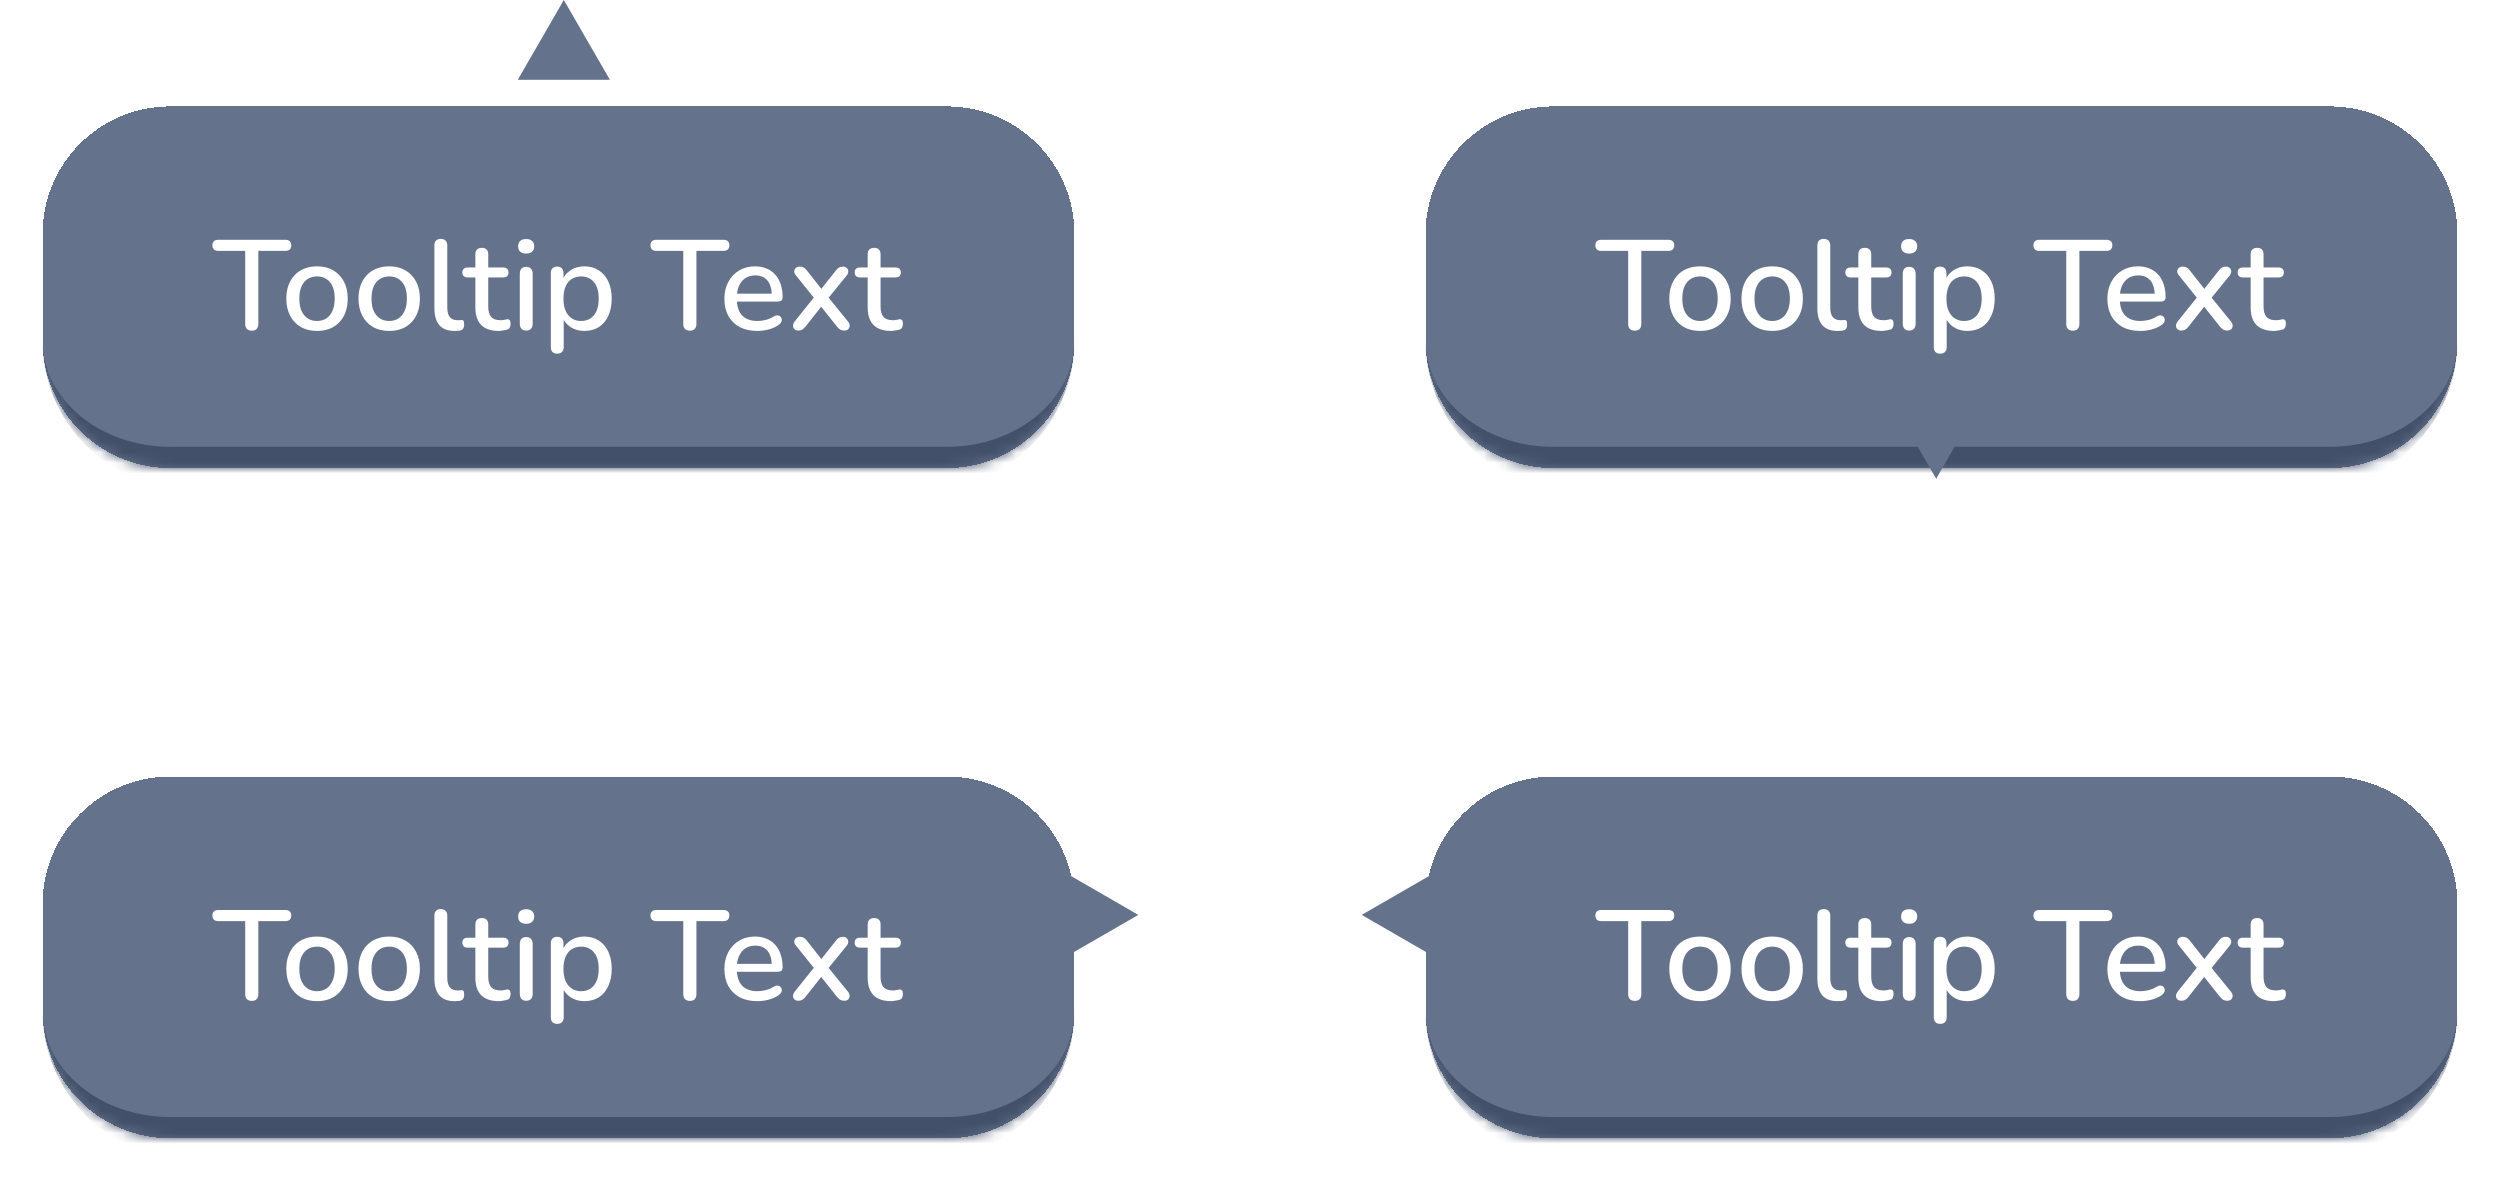 <svg width="235" height="111" viewBox="0 0 235 111" fill="none" xmlns="http://www.w3.org/2000/svg">
<g filter="url(#filter0_d_1345_5031)">
<mask id="path-1-inside-1_1345_5031" fill="white">
<path d="M4 18C4 11.373 9.373 6 16 6H89C95.627 6 101 11.373 101 18V28C101 34.627 95.627 40 89 40H16C9.373 40 4 34.627 4 28V18Z"/>
</mask>
<path d="M4 18C4 11.373 9.373 6 16 6H89C95.627 6 101 11.373 101 18V28C101 34.627 95.627 40 89 40H16C9.373 40 4 34.627 4 28V18Z" fill="#64728C" shape-rendering="crispEdges"/>
<path d="M4 6H101H4ZM101 28C101 35.732 94.732 42 87 42H18C10.268 42 4 35.732 4 28C4 33.523 9.373 38 16 38H89C95.627 38 101 33.523 101 28ZM4 40V6V40ZM101 6V40V6Z" fill="#435069" mask="url(#path-1-inside-1_1345_5031)"/>
<path d="M23.672 27.084C23.472 27.084 23.316 27.028 23.204 26.916C23.1 26.804 23.048 26.648 23.048 26.448V19.584H20.504C20.336 19.584 20.204 19.54 20.108 19.452C20.012 19.356 19.964 19.224 19.964 19.056C19.964 18.888 20.012 18.76 20.108 18.672C20.204 18.584 20.336 18.54 20.504 18.54H26.828C27.004 18.54 27.14 18.584 27.236 18.672C27.332 18.76 27.38 18.888 27.38 19.056C27.38 19.224 27.332 19.356 27.236 19.452C27.14 19.54 27.004 19.584 26.828 19.584H24.284V26.448C24.284 26.648 24.232 26.804 24.128 26.916C24.032 27.028 23.88 27.084 23.672 27.084ZM29.806 27.108C29.214 27.108 28.702 26.984 28.27 26.736C27.846 26.488 27.514 26.136 27.274 25.68C27.034 25.224 26.914 24.688 26.914 24.072C26.914 23.6 26.982 23.18 27.118 22.812C27.254 22.444 27.446 22.128 27.694 21.864C27.95 21.592 28.254 21.388 28.606 21.252C28.966 21.108 29.366 21.036 29.806 21.036C30.39 21.036 30.894 21.16 31.318 21.408C31.75 21.656 32.086 22.008 32.326 22.464C32.566 22.912 32.686 23.448 32.686 24.072C32.686 24.536 32.618 24.956 32.482 25.332C32.346 25.708 32.15 26.028 31.894 26.292C31.646 26.556 31.342 26.76 30.982 26.904C30.63 27.04 30.238 27.108 29.806 27.108ZM29.806 26.172C30.134 26.172 30.422 26.092 30.67 25.932C30.918 25.772 31.11 25.536 31.246 25.224C31.39 24.912 31.462 24.528 31.462 24.072C31.462 23.384 31.31 22.864 31.006 22.512C30.702 22.16 30.302 21.984 29.806 21.984C29.47 21.984 29.178 22.064 28.93 22.224C28.682 22.376 28.486 22.608 28.342 22.92C28.206 23.232 28.138 23.616 28.138 24.072C28.138 24.752 28.29 25.272 28.594 25.632C28.898 25.992 29.302 26.172 29.806 26.172ZM36.591 27.108C35.999 27.108 35.487 26.984 35.055 26.736C34.631 26.488 34.299 26.136 34.059 25.68C33.819 25.224 33.699 24.688 33.699 24.072C33.699 23.6 33.767 23.18 33.903 22.812C34.039 22.444 34.231 22.128 34.479 21.864C34.735 21.592 35.039 21.388 35.391 21.252C35.751 21.108 36.151 21.036 36.591 21.036C37.175 21.036 37.679 21.16 38.103 21.408C38.535 21.656 38.871 22.008 39.111 22.464C39.351 22.912 39.471 23.448 39.471 24.072C39.471 24.536 39.403 24.956 39.267 25.332C39.131 25.708 38.935 26.028 38.679 26.292C38.431 26.556 38.127 26.76 37.767 26.904C37.415 27.04 37.023 27.108 36.591 27.108ZM36.591 26.172C36.919 26.172 37.207 26.092 37.455 25.932C37.703 25.772 37.895 25.536 38.031 25.224C38.175 24.912 38.247 24.528 38.247 24.072C38.247 23.384 38.095 22.864 37.791 22.512C37.487 22.16 37.087 21.984 36.591 21.984C36.255 21.984 35.963 22.064 35.715 22.224C35.467 22.376 35.271 22.608 35.127 22.92C34.991 23.232 34.923 23.616 34.923 24.072C34.923 24.752 35.075 25.272 35.379 25.632C35.683 25.992 36.087 26.172 36.591 26.172ZM42.717 27.108C42.093 27.108 41.62 26.928 41.3 26.568C40.989 26.2 40.833 25.672 40.833 24.984V19.068C40.833 18.868 40.885 18.716 40.989 18.612C41.093 18.508 41.24 18.456 41.432 18.456C41.624 18.456 41.773 18.508 41.877 18.612C41.989 18.716 42.044 18.868 42.044 19.068V24.912C42.044 25.312 42.124 25.612 42.285 25.812C42.453 26.004 42.693 26.1 43.005 26.1C43.077 26.1 43.141 26.1 43.197 26.1C43.252 26.092 43.309 26.084 43.364 26.076C43.461 26.068 43.529 26.096 43.569 26.16C43.608 26.216 43.629 26.336 43.629 26.52C43.629 26.688 43.593 26.82 43.52 26.916C43.449 27.004 43.333 27.06 43.172 27.084C43.1 27.092 43.025 27.096 42.944 27.096C42.864 27.104 42.788 27.108 42.717 27.108ZM46.867 27.108C46.388 27.108 45.983 27.024 45.656 26.856C45.328 26.688 45.084 26.44 44.923 26.112C44.764 25.784 44.684 25.384 44.684 24.912V22.08H43.964C43.803 22.08 43.679 22.04 43.592 21.96C43.504 21.872 43.459 21.756 43.459 21.612C43.459 21.46 43.504 21.344 43.592 21.264C43.679 21.184 43.803 21.144 43.964 21.144H44.684V19.908C44.684 19.708 44.736 19.556 44.84 19.452C44.952 19.348 45.103 19.296 45.295 19.296C45.487 19.296 45.636 19.348 45.739 19.452C45.843 19.556 45.895 19.708 45.895 19.908V21.144H47.3C47.459 21.144 47.584 21.184 47.672 21.264C47.76 21.344 47.803 21.46 47.803 21.612C47.803 21.756 47.76 21.872 47.672 21.96C47.584 22.04 47.459 22.08 47.3 22.08H45.895V24.816C45.895 25.24 45.983 25.56 46.16 25.776C46.343 25.992 46.639 26.1 47.047 26.1C47.191 26.1 47.316 26.088 47.419 26.064C47.532 26.032 47.623 26.012 47.696 26.004C47.783 26.004 47.855 26.036 47.911 26.1C47.968 26.156 47.995 26.268 47.995 26.436C47.995 26.556 47.971 26.668 47.923 26.772C47.883 26.876 47.807 26.944 47.696 26.976C47.599 27.008 47.468 27.036 47.3 27.06C47.139 27.092 46.995 27.108 46.867 27.108ZM49.46 27.072C49.268 27.072 49.12 27.016 49.016 26.904C48.912 26.784 48.86 26.62 48.86 26.412V21.732C48.86 21.524 48.912 21.364 49.016 21.252C49.12 21.14 49.268 21.084 49.46 21.084C49.652 21.084 49.8 21.14 49.904 21.252C50.016 21.364 50.072 21.524 50.072 21.732V26.412C50.072 26.62 50.02 26.784 49.916 26.904C49.812 27.016 49.66 27.072 49.46 27.072ZM49.46 19.836C49.22 19.836 49.032 19.776 48.896 19.656C48.768 19.536 48.704 19.368 48.704 19.152C48.704 18.928 48.768 18.76 48.896 18.648C49.032 18.528 49.22 18.468 49.46 18.468C49.7 18.468 49.884 18.528 50.012 18.648C50.148 18.76 50.216 18.928 50.216 19.152C50.216 19.368 50.148 19.536 50.012 19.656C49.884 19.776 49.7 19.836 49.46 19.836ZM52.378 29.244C52.186 29.244 52.038 29.192 51.934 29.088C51.83 28.984 51.778 28.832 51.778 28.632V21.672C51.778 21.472 51.83 21.32 51.934 21.216C52.038 21.112 52.182 21.06 52.366 21.06C52.558 21.06 52.706 21.112 52.81 21.216C52.914 21.32 52.966 21.472 52.966 21.672V22.716L52.834 22.464C52.962 22.032 53.214 21.688 53.59 21.432C53.966 21.168 54.41 21.036 54.922 21.036C55.442 21.036 55.894 21.16 56.278 21.408C56.67 21.656 56.97 22.004 57.178 22.452C57.394 22.9 57.502 23.44 57.502 24.072C57.502 24.688 57.394 25.228 57.178 25.692C56.97 26.148 56.674 26.5 56.29 26.748C55.906 26.988 55.45 27.108 54.922 27.108C54.418 27.108 53.978 26.98 53.602 26.724C53.226 26.468 52.974 26.128 52.846 25.704H52.99V28.632C52.99 28.832 52.934 28.984 52.822 29.088C52.718 29.192 52.57 29.244 52.378 29.244ZM54.622 26.172C54.958 26.172 55.25 26.092 55.498 25.932C55.746 25.772 55.938 25.536 56.074 25.224C56.21 24.912 56.278 24.528 56.278 24.072C56.278 23.384 56.126 22.864 55.822 22.512C55.526 22.16 55.126 21.984 54.622 21.984C54.294 21.984 54.002 22.064 53.746 22.224C53.498 22.376 53.306 22.608 53.17 22.92C53.034 23.232 52.966 23.616 52.966 24.072C52.966 24.752 53.118 25.272 53.422 25.632C53.726 25.992 54.126 26.172 54.622 26.172ZM64.852 27.084C64.652 27.084 64.496 27.028 64.384 26.916C64.28 26.804 64.228 26.648 64.228 26.448V19.584H61.684C61.516 19.584 61.384 19.54 61.288 19.452C61.192 19.356 61.144 19.224 61.144 19.056C61.144 18.888 61.192 18.76 61.288 18.672C61.384 18.584 61.516 18.54 61.684 18.54H68.008C68.184 18.54 68.32 18.584 68.416 18.672C68.512 18.76 68.56 18.888 68.56 19.056C68.56 19.224 68.512 19.356 68.416 19.452C68.32 19.54 68.184 19.584 68.008 19.584H65.464V26.448C65.464 26.648 65.412 26.804 65.308 26.916C65.212 27.028 65.06 27.084 64.852 27.084ZM71.19 27.108C70.55 27.108 69.998 26.988 69.534 26.748C69.078 26.5 68.722 26.152 68.466 25.704C68.218 25.248 68.094 24.708 68.094 24.084C68.094 23.476 68.218 22.944 68.466 22.488C68.714 22.032 69.054 21.676 69.486 21.42C69.918 21.164 70.41 21.036 70.962 21.036C71.37 21.036 71.734 21.104 72.054 21.24C72.374 21.368 72.646 21.56 72.87 21.816C73.102 22.064 73.274 22.368 73.386 22.728C73.506 23.088 73.566 23.492 73.566 23.94C73.566 24.076 73.526 24.18 73.446 24.252C73.366 24.316 73.246 24.348 73.086 24.348H69.054V23.604H72.75L72.546 23.772C72.546 23.372 72.486 23.032 72.366 22.752C72.254 22.472 72.082 22.26 71.85 22.116C71.626 21.964 71.346 21.888 71.01 21.888C70.634 21.888 70.314 21.976 70.05 22.152C69.794 22.328 69.598 22.572 69.462 22.884C69.326 23.196 69.258 23.56 69.258 23.976V24.048C69.258 24.752 69.422 25.284 69.75 25.644C70.086 25.996 70.57 26.172 71.202 26.172C71.442 26.172 71.694 26.14 71.958 26.076C72.23 26.012 72.486 25.904 72.726 25.752C72.862 25.672 72.982 25.636 73.086 25.644C73.198 25.652 73.286 25.688 73.35 25.752C73.422 25.816 73.466 25.896 73.482 25.992C73.498 26.088 73.482 26.188 73.434 26.292C73.386 26.388 73.302 26.476 73.182 26.556C72.91 26.74 72.594 26.88 72.234 26.976C71.874 27.064 71.526 27.108 71.19 27.108ZM75.044 27.072C74.9 27.072 74.78 27.032 74.684 26.952C74.596 26.864 74.548 26.756 74.54 26.628C74.54 26.5 74.596 26.36 74.708 26.208L76.736 23.676V24.276L74.84 21.912C74.712 21.768 74.652 21.632 74.66 21.504C74.668 21.368 74.72 21.26 74.816 21.18C74.912 21.1 75.028 21.06 75.164 21.06C75.316 21.06 75.44 21.088 75.536 21.144C75.64 21.192 75.736 21.276 75.824 21.396L77.42 23.424H76.988L78.596 21.396C78.684 21.276 78.776 21.192 78.872 21.144C78.976 21.088 79.1 21.06 79.244 21.06C79.388 21.06 79.504 21.104 79.592 21.192C79.688 21.272 79.736 21.38 79.736 21.516C79.744 21.644 79.688 21.78 79.568 21.924L77.672 24.252V23.712L79.7 26.208C79.82 26.352 79.876 26.492 79.868 26.628C79.868 26.756 79.82 26.864 79.724 26.952C79.628 27.032 79.508 27.072 79.364 27.072C79.22 27.072 79.096 27.044 78.992 26.988C78.896 26.932 78.8 26.848 78.704 26.736L76.988 24.576H77.396L75.692 26.736C75.604 26.84 75.508 26.924 75.404 26.988C75.308 27.044 75.188 27.072 75.044 27.072ZM83.746 27.108C83.266 27.108 82.862 27.024 82.534 26.856C82.206 26.688 81.962 26.44 81.802 26.112C81.642 25.784 81.562 25.384 81.562 24.912V22.08H80.842C80.682 22.08 80.558 22.04 80.47 21.96C80.382 21.872 80.338 21.756 80.338 21.612C80.338 21.46 80.382 21.344 80.47 21.264C80.558 21.184 80.682 21.144 80.842 21.144H81.562V19.908C81.562 19.708 81.614 19.556 81.718 19.452C81.83 19.348 81.982 19.296 82.174 19.296C82.366 19.296 82.514 19.348 82.618 19.452C82.722 19.556 82.774 19.708 82.774 19.908V21.144H84.178C84.338 21.144 84.462 21.184 84.55 21.264C84.638 21.344 84.682 21.46 84.682 21.612C84.682 21.756 84.638 21.872 84.55 21.96C84.462 22.04 84.338 22.08 84.178 22.08H82.774V24.816C82.774 25.24 82.862 25.56 83.038 25.776C83.222 25.992 83.518 26.1 83.926 26.1C84.07 26.1 84.194 26.088 84.298 26.064C84.41 26.032 84.502 26.012 84.574 26.004C84.662 26.004 84.734 26.036 84.79 26.1C84.846 26.156 84.874 26.268 84.874 26.436C84.874 26.556 84.85 26.668 84.802 26.772C84.762 26.876 84.686 26.944 84.574 26.976C84.478 27.008 84.346 27.036 84.178 27.06C84.018 27.092 83.874 27.108 83.746 27.108Z" fill="white"/>
</g>
<path d="M53 0L57.33 7.5H48.67L53 0Z" fill="#64728C"/>
<g filter="url(#filter1_d_1345_5031)">
<mask id="path-5-inside-2_1345_5031" fill="white">
<path d="M134 18C134 11.373 139.373 6 146 6H219C225.627 6 231 11.373 231 18V28C231 34.627 225.627 40 219 40H146C139.373 40 134 34.627 134 28V18Z"/>
</mask>
<path d="M134 18C134 11.373 139.373 6 146 6H219C225.627 6 231 11.373 231 18V28C231 34.627 225.627 40 219 40H146C139.373 40 134 34.627 134 28V18Z" fill="#64728C" shape-rendering="crispEdges"/>
<path d="M134 6H231H134ZM231 28C231 35.732 224.732 42 217 42H148C140.268 42 134 35.732 134 28C134 33.523 139.373 38 146 38H219C225.627 38 231 33.523 231 28ZM134 40V6V40ZM231 6V40V6Z" fill="#435069" mask="url(#path-5-inside-2_1345_5031)"/>
<path d="M153.672 27.084C153.472 27.084 153.316 27.028 153.204 26.916C153.1 26.804 153.048 26.648 153.048 26.448V19.584H150.504C150.336 19.584 150.204 19.54 150.108 19.452C150.012 19.356 149.964 19.224 149.964 19.056C149.964 18.888 150.012 18.76 150.108 18.672C150.204 18.584 150.336 18.54 150.504 18.54H156.828C157.004 18.54 157.14 18.584 157.236 18.672C157.332 18.76 157.38 18.888 157.38 19.056C157.38 19.224 157.332 19.356 157.236 19.452C157.14 19.54 157.004 19.584 156.828 19.584H154.284V26.448C154.284 26.648 154.232 26.804 154.128 26.916C154.032 27.028 153.88 27.084 153.672 27.084ZM159.806 27.108C159.214 27.108 158.702 26.984 158.27 26.736C157.846 26.488 157.514 26.136 157.274 25.68C157.034 25.224 156.914 24.688 156.914 24.072C156.914 23.6 156.982 23.18 157.118 22.812C157.254 22.444 157.446 22.128 157.694 21.864C157.95 21.592 158.254 21.388 158.606 21.252C158.966 21.108 159.366 21.036 159.806 21.036C160.39 21.036 160.894 21.16 161.318 21.408C161.75 21.656 162.086 22.008 162.326 22.464C162.566 22.912 162.686 23.448 162.686 24.072C162.686 24.536 162.618 24.956 162.482 25.332C162.346 25.708 162.15 26.028 161.894 26.292C161.646 26.556 161.342 26.76 160.982 26.904C160.63 27.04 160.238 27.108 159.806 27.108ZM159.806 26.172C160.134 26.172 160.422 26.092 160.67 25.932C160.918 25.772 161.11 25.536 161.246 25.224C161.39 24.912 161.462 24.528 161.462 24.072C161.462 23.384 161.31 22.864 161.006 22.512C160.702 22.16 160.302 21.984 159.806 21.984C159.47 21.984 159.178 22.064 158.93 22.224C158.682 22.376 158.486 22.608 158.342 22.92C158.206 23.232 158.138 23.616 158.138 24.072C158.138 24.752 158.29 25.272 158.594 25.632C158.898 25.992 159.302 26.172 159.806 26.172ZM166.591 27.108C165.999 27.108 165.487 26.984 165.055 26.736C164.631 26.488 164.299 26.136 164.059 25.68C163.819 25.224 163.699 24.688 163.699 24.072C163.699 23.6 163.767 23.18 163.903 22.812C164.039 22.444 164.231 22.128 164.479 21.864C164.735 21.592 165.039 21.388 165.391 21.252C165.751 21.108 166.151 21.036 166.591 21.036C167.175 21.036 167.679 21.16 168.103 21.408C168.535 21.656 168.871 22.008 169.111 22.464C169.351 22.912 169.471 23.448 169.471 24.072C169.471 24.536 169.403 24.956 169.267 25.332C169.131 25.708 168.935 26.028 168.679 26.292C168.431 26.556 168.127 26.76 167.767 26.904C167.415 27.04 167.023 27.108 166.591 27.108ZM166.591 26.172C166.919 26.172 167.207 26.092 167.455 25.932C167.703 25.772 167.895 25.536 168.031 25.224C168.175 24.912 168.247 24.528 168.247 24.072C168.247 23.384 168.095 22.864 167.791 22.512C167.487 22.16 167.087 21.984 166.591 21.984C166.255 21.984 165.963 22.064 165.715 22.224C165.467 22.376 165.271 22.608 165.127 22.92C164.991 23.232 164.923 23.616 164.923 24.072C164.923 24.752 165.075 25.272 165.379 25.632C165.683 25.992 166.087 26.172 166.591 26.172ZM172.716 27.108C172.092 27.108 171.62 26.928 171.3 26.568C170.988 26.2 170.832 25.672 170.832 24.984V19.068C170.832 18.868 170.884 18.716 170.988 18.612C171.092 18.508 171.24 18.456 171.432 18.456C171.624 18.456 171.772 18.508 171.876 18.612C171.988 18.716 172.044 18.868 172.044 19.068V24.912C172.044 25.312 172.124 25.612 172.284 25.812C172.452 26.004 172.692 26.1 173.004 26.1C173.076 26.1 173.14 26.1 173.196 26.1C173.252 26.092 173.308 26.084 173.364 26.076C173.46 26.068 173.528 26.096 173.568 26.16C173.608 26.216 173.628 26.336 173.628 26.52C173.628 26.688 173.592 26.82 173.52 26.916C173.448 27.004 173.332 27.06 173.172 27.084C173.1 27.092 173.024 27.096 172.944 27.096C172.864 27.104 172.788 27.108 172.716 27.108ZM176.868 27.108C176.388 27.108 175.984 27.024 175.656 26.856C175.328 26.688 175.084 26.44 174.924 26.112C174.764 25.784 174.684 25.384 174.684 24.912V22.08H173.964C173.804 22.08 173.68 22.04 173.592 21.96C173.504 21.872 173.46 21.756 173.46 21.612C173.46 21.46 173.504 21.344 173.592 21.264C173.68 21.184 173.804 21.144 173.964 21.144H174.684V19.908C174.684 19.708 174.736 19.556 174.84 19.452C174.952 19.348 175.104 19.296 175.296 19.296C175.488 19.296 175.636 19.348 175.74 19.452C175.844 19.556 175.896 19.708 175.896 19.908V21.144H177.3C177.46 21.144 177.584 21.184 177.672 21.264C177.76 21.344 177.804 21.46 177.804 21.612C177.804 21.756 177.76 21.872 177.672 21.96C177.584 22.04 177.46 22.08 177.3 22.08H175.896V24.816C175.896 25.24 175.984 25.56 176.16 25.776C176.344 25.992 176.64 26.1 177.048 26.1C177.192 26.1 177.316 26.088 177.42 26.064C177.532 26.032 177.624 26.012 177.696 26.004C177.784 26.004 177.856 26.036 177.912 26.1C177.968 26.156 177.996 26.268 177.996 26.436C177.996 26.556 177.972 26.668 177.924 26.772C177.884 26.876 177.808 26.944 177.696 26.976C177.6 27.008 177.468 27.036 177.3 27.06C177.14 27.092 176.996 27.108 176.868 27.108ZM179.46 27.072C179.268 27.072 179.12 27.016 179.016 26.904C178.912 26.784 178.86 26.62 178.86 26.412V21.732C178.86 21.524 178.912 21.364 179.016 21.252C179.12 21.14 179.268 21.084 179.46 21.084C179.652 21.084 179.8 21.14 179.904 21.252C180.016 21.364 180.072 21.524 180.072 21.732V26.412C180.072 26.62 180.02 26.784 179.916 26.904C179.812 27.016 179.66 27.072 179.46 27.072ZM179.46 19.836C179.22 19.836 179.032 19.776 178.896 19.656C178.768 19.536 178.704 19.368 178.704 19.152C178.704 18.928 178.768 18.76 178.896 18.648C179.032 18.528 179.22 18.468 179.46 18.468C179.7 18.468 179.884 18.528 180.012 18.648C180.148 18.76 180.216 18.928 180.216 19.152C180.216 19.368 180.148 19.536 180.012 19.656C179.884 19.776 179.7 19.836 179.46 19.836ZM182.378 29.244C182.186 29.244 182.038 29.192 181.934 29.088C181.83 28.984 181.778 28.832 181.778 28.632V21.672C181.778 21.472 181.83 21.32 181.934 21.216C182.038 21.112 182.182 21.06 182.366 21.06C182.558 21.06 182.706 21.112 182.81 21.216C182.914 21.32 182.966 21.472 182.966 21.672V22.716L182.834 22.464C182.962 22.032 183.214 21.688 183.59 21.432C183.966 21.168 184.41 21.036 184.922 21.036C185.442 21.036 185.894 21.16 186.278 21.408C186.67 21.656 186.97 22.004 187.178 22.452C187.394 22.9 187.502 23.44 187.502 24.072C187.502 24.688 187.394 25.228 187.178 25.692C186.97 26.148 186.674 26.5 186.29 26.748C185.906 26.988 185.45 27.108 184.922 27.108C184.418 27.108 183.978 26.98 183.602 26.724C183.226 26.468 182.974 26.128 182.846 25.704H182.99V28.632C182.99 28.832 182.934 28.984 182.822 29.088C182.718 29.192 182.57 29.244 182.378 29.244ZM184.622 26.172C184.958 26.172 185.25 26.092 185.498 25.932C185.746 25.772 185.938 25.536 186.074 25.224C186.21 24.912 186.278 24.528 186.278 24.072C186.278 23.384 186.126 22.864 185.822 22.512C185.526 22.16 185.126 21.984 184.622 21.984C184.294 21.984 184.002 22.064 183.746 22.224C183.498 22.376 183.306 22.608 183.17 22.92C183.034 23.232 182.966 23.616 182.966 24.072C182.966 24.752 183.118 25.272 183.422 25.632C183.726 25.992 184.126 26.172 184.622 26.172ZM194.852 27.084C194.652 27.084 194.496 27.028 194.384 26.916C194.28 26.804 194.228 26.648 194.228 26.448V19.584H191.684C191.516 19.584 191.384 19.54 191.288 19.452C191.192 19.356 191.144 19.224 191.144 19.056C191.144 18.888 191.192 18.76 191.288 18.672C191.384 18.584 191.516 18.54 191.684 18.54H198.008C198.184 18.54 198.32 18.584 198.416 18.672C198.512 18.76 198.56 18.888 198.56 19.056C198.56 19.224 198.512 19.356 198.416 19.452C198.32 19.54 198.184 19.584 198.008 19.584H195.464V26.448C195.464 26.648 195.412 26.804 195.308 26.916C195.212 27.028 195.06 27.084 194.852 27.084ZM201.19 27.108C200.55 27.108 199.998 26.988 199.534 26.748C199.078 26.5 198.722 26.152 198.466 25.704C198.218 25.248 198.094 24.708 198.094 24.084C198.094 23.476 198.218 22.944 198.466 22.488C198.714 22.032 199.054 21.676 199.486 21.42C199.918 21.164 200.41 21.036 200.962 21.036C201.37 21.036 201.734 21.104 202.054 21.24C202.374 21.368 202.646 21.56 202.87 21.816C203.102 22.064 203.274 22.368 203.386 22.728C203.506 23.088 203.566 23.492 203.566 23.94C203.566 24.076 203.526 24.18 203.446 24.252C203.366 24.316 203.246 24.348 203.086 24.348H199.054V23.604H202.75L202.546 23.772C202.546 23.372 202.486 23.032 202.366 22.752C202.254 22.472 202.082 22.26 201.85 22.116C201.626 21.964 201.346 21.888 201.01 21.888C200.634 21.888 200.314 21.976 200.05 22.152C199.794 22.328 199.598 22.572 199.462 22.884C199.326 23.196 199.258 23.56 199.258 23.976V24.048C199.258 24.752 199.422 25.284 199.75 25.644C200.086 25.996 200.57 26.172 201.202 26.172C201.442 26.172 201.694 26.14 201.958 26.076C202.23 26.012 202.486 25.904 202.726 25.752C202.862 25.672 202.982 25.636 203.086 25.644C203.198 25.652 203.286 25.688 203.35 25.752C203.422 25.816 203.466 25.896 203.482 25.992C203.498 26.088 203.482 26.188 203.434 26.292C203.386 26.388 203.302 26.476 203.182 26.556C202.91 26.74 202.594 26.88 202.234 26.976C201.874 27.064 201.526 27.108 201.19 27.108ZM205.044 27.072C204.9 27.072 204.78 27.032 204.684 26.952C204.596 26.864 204.548 26.756 204.54 26.628C204.54 26.5 204.596 26.36 204.708 26.208L206.736 23.676V24.276L204.84 21.912C204.712 21.768 204.652 21.632 204.66 21.504C204.668 21.368 204.72 21.26 204.816 21.18C204.912 21.1 205.028 21.06 205.164 21.06C205.316 21.06 205.44 21.088 205.536 21.144C205.64 21.192 205.736 21.276 205.824 21.396L207.42 23.424H206.988L208.596 21.396C208.684 21.276 208.776 21.192 208.872 21.144C208.976 21.088 209.1 21.06 209.244 21.06C209.388 21.06 209.504 21.104 209.592 21.192C209.688 21.272 209.736 21.38 209.736 21.516C209.744 21.644 209.688 21.78 209.568 21.924L207.672 24.252V23.712L209.7 26.208C209.82 26.352 209.876 26.492 209.868 26.628C209.868 26.756 209.82 26.864 209.724 26.952C209.628 27.032 209.508 27.072 209.364 27.072C209.22 27.072 209.096 27.044 208.992 26.988C208.896 26.932 208.8 26.848 208.704 26.736L206.988 24.576H207.396L205.692 26.736C205.604 26.84 205.508 26.924 205.404 26.988C205.308 27.044 205.188 27.072 205.044 27.072ZM213.746 27.108C213.266 27.108 212.862 27.024 212.534 26.856C212.206 26.688 211.962 26.44 211.802 26.112C211.642 25.784 211.562 25.384 211.562 24.912V22.08H210.842C210.682 22.08 210.558 22.04 210.47 21.96C210.382 21.872 210.338 21.756 210.338 21.612C210.338 21.46 210.382 21.344 210.47 21.264C210.558 21.184 210.682 21.144 210.842 21.144H211.562V19.908C211.562 19.708 211.614 19.556 211.718 19.452C211.83 19.348 211.982 19.296 212.174 19.296C212.366 19.296 212.514 19.348 212.618 19.452C212.722 19.556 212.774 19.708 212.774 19.908V21.144H214.178C214.338 21.144 214.462 21.184 214.55 21.264C214.638 21.344 214.682 21.46 214.682 21.612C214.682 21.756 214.638 21.872 214.55 21.96C214.462 22.04 214.338 22.08 214.178 22.08H212.774V24.816C212.774 25.24 212.862 25.56 213.038 25.776C213.222 25.992 213.518 26.1 213.926 26.1C214.07 26.1 214.194 26.088 214.298 26.064C214.41 26.032 214.502 26.012 214.574 26.004C214.662 26.004 214.734 26.036 214.79 26.1C214.846 26.156 214.874 26.268 214.874 26.436C214.874 26.556 214.85 26.668 214.802 26.772C214.762 26.876 214.686 26.944 214.574 26.976C214.478 27.008 214.346 27.036 214.178 27.06C214.018 27.092 213.874 27.108 213.746 27.108Z" fill="white"/>
</g>
<path d="M182 45L177.67 37.5L186.33 37.5L182 45Z" fill="#64728C"/>
<g filter="url(#filter2_d_1345_5031)">
<mask id="path-9-inside-3_1345_5031" fill="white">
<path d="M134 81C134 74.373 139.373 69 146 69H219C225.627 69 231 74.373 231 81V91C231 97.627 225.627 103 219 103H146C139.373 103 134 97.627 134 91V81Z"/>
</mask>
<path d="M134 81C134 74.373 139.373 69 146 69H219C225.627 69 231 74.373 231 81V91C231 97.627 225.627 103 219 103H146C139.373 103 134 97.627 134 91V81Z" fill="#64728C" shape-rendering="crispEdges"/>
<path d="M134 69H231H134ZM231 91C231 98.732 224.732 105 217 105H148C140.268 105 134 98.732 134 91C134 96.523 139.373 101 146 101H219C225.627 101 231 96.523 231 91ZM134 103V69V103ZM231 69V103V69Z" fill="#435069" mask="url(#path-9-inside-3_1345_5031)"/>
<path d="M153.672 90.084C153.472 90.084 153.316 90.028 153.204 89.916C153.1 89.804 153.048 89.648 153.048 89.448V82.584H150.504C150.336 82.584 150.204 82.54 150.108 82.452C150.012 82.356 149.964 82.224 149.964 82.056C149.964 81.888 150.012 81.76 150.108 81.672C150.204 81.584 150.336 81.54 150.504 81.54H156.828C157.004 81.54 157.14 81.584 157.236 81.672C157.332 81.76 157.38 81.888 157.38 82.056C157.38 82.224 157.332 82.356 157.236 82.452C157.14 82.54 157.004 82.584 156.828 82.584H154.284V89.448C154.284 89.648 154.232 89.804 154.128 89.916C154.032 90.028 153.88 90.084 153.672 90.084ZM159.806 90.108C159.214 90.108 158.702 89.984 158.27 89.736C157.846 89.488 157.514 89.136 157.274 88.68C157.034 88.224 156.914 87.688 156.914 87.072C156.914 86.6 156.982 86.18 157.118 85.812C157.254 85.444 157.446 85.128 157.694 84.864C157.95 84.592 158.254 84.388 158.606 84.252C158.966 84.108 159.366 84.036 159.806 84.036C160.39 84.036 160.894 84.16 161.318 84.408C161.75 84.656 162.086 85.008 162.326 85.464C162.566 85.912 162.686 86.448 162.686 87.072C162.686 87.536 162.618 87.956 162.482 88.332C162.346 88.708 162.15 89.028 161.894 89.292C161.646 89.556 161.342 89.76 160.982 89.904C160.63 90.04 160.238 90.108 159.806 90.108ZM159.806 89.172C160.134 89.172 160.422 89.092 160.67 88.932C160.918 88.772 161.11 88.536 161.246 88.224C161.39 87.912 161.462 87.528 161.462 87.072C161.462 86.384 161.31 85.864 161.006 85.512C160.702 85.16 160.302 84.984 159.806 84.984C159.47 84.984 159.178 85.064 158.93 85.224C158.682 85.376 158.486 85.608 158.342 85.92C158.206 86.232 158.138 86.616 158.138 87.072C158.138 87.752 158.29 88.272 158.594 88.632C158.898 88.992 159.302 89.172 159.806 89.172ZM166.591 90.108C165.999 90.108 165.487 89.984 165.055 89.736C164.631 89.488 164.299 89.136 164.059 88.68C163.819 88.224 163.699 87.688 163.699 87.072C163.699 86.6 163.767 86.18 163.903 85.812C164.039 85.444 164.231 85.128 164.479 84.864C164.735 84.592 165.039 84.388 165.391 84.252C165.751 84.108 166.151 84.036 166.591 84.036C167.175 84.036 167.679 84.16 168.103 84.408C168.535 84.656 168.871 85.008 169.111 85.464C169.351 85.912 169.471 86.448 169.471 87.072C169.471 87.536 169.403 87.956 169.267 88.332C169.131 88.708 168.935 89.028 168.679 89.292C168.431 89.556 168.127 89.76 167.767 89.904C167.415 90.04 167.023 90.108 166.591 90.108ZM166.591 89.172C166.919 89.172 167.207 89.092 167.455 88.932C167.703 88.772 167.895 88.536 168.031 88.224C168.175 87.912 168.247 87.528 168.247 87.072C168.247 86.384 168.095 85.864 167.791 85.512C167.487 85.16 167.087 84.984 166.591 84.984C166.255 84.984 165.963 85.064 165.715 85.224C165.467 85.376 165.271 85.608 165.127 85.92C164.991 86.232 164.923 86.616 164.923 87.072C164.923 87.752 165.075 88.272 165.379 88.632C165.683 88.992 166.087 89.172 166.591 89.172ZM172.716 90.108C172.092 90.108 171.62 89.928 171.3 89.568C170.988 89.2 170.832 88.672 170.832 87.984V82.068C170.832 81.868 170.884 81.716 170.988 81.612C171.092 81.508 171.24 81.456 171.432 81.456C171.624 81.456 171.772 81.508 171.876 81.612C171.988 81.716 172.044 81.868 172.044 82.068V87.912C172.044 88.312 172.124 88.612 172.284 88.812C172.452 89.004 172.692 89.1 173.004 89.1C173.076 89.1 173.14 89.1 173.196 89.1C173.252 89.092 173.308 89.084 173.364 89.076C173.46 89.068 173.528 89.096 173.568 89.16C173.608 89.216 173.628 89.336 173.628 89.52C173.628 89.688 173.592 89.82 173.52 89.916C173.448 90.004 173.332 90.06 173.172 90.084C173.1 90.092 173.024 90.096 172.944 90.096C172.864 90.104 172.788 90.108 172.716 90.108ZM176.868 90.108C176.388 90.108 175.984 90.024 175.656 89.856C175.328 89.688 175.084 89.44 174.924 89.112C174.764 88.784 174.684 88.384 174.684 87.912V85.08H173.964C173.804 85.08 173.68 85.04 173.592 84.96C173.504 84.872 173.46 84.756 173.46 84.612C173.46 84.46 173.504 84.344 173.592 84.264C173.68 84.184 173.804 84.144 173.964 84.144H174.684V82.908C174.684 82.708 174.736 82.556 174.84 82.452C174.952 82.348 175.104 82.296 175.296 82.296C175.488 82.296 175.636 82.348 175.74 82.452C175.844 82.556 175.896 82.708 175.896 82.908V84.144H177.3C177.46 84.144 177.584 84.184 177.672 84.264C177.76 84.344 177.804 84.46 177.804 84.612C177.804 84.756 177.76 84.872 177.672 84.96C177.584 85.04 177.46 85.08 177.3 85.08H175.896V87.816C175.896 88.24 175.984 88.56 176.16 88.776C176.344 88.992 176.64 89.1 177.048 89.1C177.192 89.1 177.316 89.088 177.42 89.064C177.532 89.032 177.624 89.012 177.696 89.004C177.784 89.004 177.856 89.036 177.912 89.1C177.968 89.156 177.996 89.268 177.996 89.436C177.996 89.556 177.972 89.668 177.924 89.772C177.884 89.876 177.808 89.944 177.696 89.976C177.6 90.008 177.468 90.036 177.3 90.06C177.14 90.092 176.996 90.108 176.868 90.108ZM179.46 90.072C179.268 90.072 179.12 90.016 179.016 89.904C178.912 89.784 178.86 89.62 178.86 89.412V84.732C178.86 84.524 178.912 84.364 179.016 84.252C179.12 84.14 179.268 84.084 179.46 84.084C179.652 84.084 179.8 84.14 179.904 84.252C180.016 84.364 180.072 84.524 180.072 84.732V89.412C180.072 89.62 180.02 89.784 179.916 89.904C179.812 90.016 179.66 90.072 179.46 90.072ZM179.46 82.836C179.22 82.836 179.032 82.776 178.896 82.656C178.768 82.536 178.704 82.368 178.704 82.152C178.704 81.928 178.768 81.76 178.896 81.648C179.032 81.528 179.22 81.468 179.46 81.468C179.7 81.468 179.884 81.528 180.012 81.648C180.148 81.76 180.216 81.928 180.216 82.152C180.216 82.368 180.148 82.536 180.012 82.656C179.884 82.776 179.7 82.836 179.46 82.836ZM182.378 92.244C182.186 92.244 182.038 92.192 181.934 92.088C181.83 91.984 181.778 91.832 181.778 91.632V84.672C181.778 84.472 181.83 84.32 181.934 84.216C182.038 84.112 182.182 84.06 182.366 84.06C182.558 84.06 182.706 84.112 182.81 84.216C182.914 84.32 182.966 84.472 182.966 84.672V85.716L182.834 85.464C182.962 85.032 183.214 84.688 183.59 84.432C183.966 84.168 184.41 84.036 184.922 84.036C185.442 84.036 185.894 84.16 186.278 84.408C186.67 84.656 186.97 85.004 187.178 85.452C187.394 85.9 187.502 86.44 187.502 87.072C187.502 87.688 187.394 88.228 187.178 88.692C186.97 89.148 186.674 89.5 186.29 89.748C185.906 89.988 185.45 90.108 184.922 90.108C184.418 90.108 183.978 89.98 183.602 89.724C183.226 89.468 182.974 89.128 182.846 88.704H182.99V91.632C182.99 91.832 182.934 91.984 182.822 92.088C182.718 92.192 182.57 92.244 182.378 92.244ZM184.622 89.172C184.958 89.172 185.25 89.092 185.498 88.932C185.746 88.772 185.938 88.536 186.074 88.224C186.21 87.912 186.278 87.528 186.278 87.072C186.278 86.384 186.126 85.864 185.822 85.512C185.526 85.16 185.126 84.984 184.622 84.984C184.294 84.984 184.002 85.064 183.746 85.224C183.498 85.376 183.306 85.608 183.17 85.92C183.034 86.232 182.966 86.616 182.966 87.072C182.966 87.752 183.118 88.272 183.422 88.632C183.726 88.992 184.126 89.172 184.622 89.172ZM194.852 90.084C194.652 90.084 194.496 90.028 194.384 89.916C194.28 89.804 194.228 89.648 194.228 89.448V82.584H191.684C191.516 82.584 191.384 82.54 191.288 82.452C191.192 82.356 191.144 82.224 191.144 82.056C191.144 81.888 191.192 81.76 191.288 81.672C191.384 81.584 191.516 81.54 191.684 81.54H198.008C198.184 81.54 198.32 81.584 198.416 81.672C198.512 81.76 198.56 81.888 198.56 82.056C198.56 82.224 198.512 82.356 198.416 82.452C198.32 82.54 198.184 82.584 198.008 82.584H195.464V89.448C195.464 89.648 195.412 89.804 195.308 89.916C195.212 90.028 195.06 90.084 194.852 90.084ZM201.19 90.108C200.55 90.108 199.998 89.988 199.534 89.748C199.078 89.5 198.722 89.152 198.466 88.704C198.218 88.248 198.094 87.708 198.094 87.084C198.094 86.476 198.218 85.944 198.466 85.488C198.714 85.032 199.054 84.676 199.486 84.42C199.918 84.164 200.41 84.036 200.962 84.036C201.37 84.036 201.734 84.104 202.054 84.24C202.374 84.368 202.646 84.56 202.87 84.816C203.102 85.064 203.274 85.368 203.386 85.728C203.506 86.088 203.566 86.492 203.566 86.94C203.566 87.076 203.526 87.18 203.446 87.252C203.366 87.316 203.246 87.348 203.086 87.348H199.054V86.604H202.75L202.546 86.772C202.546 86.372 202.486 86.032 202.366 85.752C202.254 85.472 202.082 85.26 201.85 85.116C201.626 84.964 201.346 84.888 201.01 84.888C200.634 84.888 200.314 84.976 200.05 85.152C199.794 85.328 199.598 85.572 199.462 85.884C199.326 86.196 199.258 86.56 199.258 86.976V87.048C199.258 87.752 199.422 88.284 199.75 88.644C200.086 88.996 200.57 89.172 201.202 89.172C201.442 89.172 201.694 89.14 201.958 89.076C202.23 89.012 202.486 88.904 202.726 88.752C202.862 88.672 202.982 88.636 203.086 88.644C203.198 88.652 203.286 88.688 203.35 88.752C203.422 88.816 203.466 88.896 203.482 88.992C203.498 89.088 203.482 89.188 203.434 89.292C203.386 89.388 203.302 89.476 203.182 89.556C202.91 89.74 202.594 89.88 202.234 89.976C201.874 90.064 201.526 90.108 201.19 90.108ZM205.044 90.072C204.9 90.072 204.78 90.032 204.684 89.952C204.596 89.864 204.548 89.756 204.54 89.628C204.54 89.5 204.596 89.36 204.708 89.208L206.736 86.676V87.276L204.84 84.912C204.712 84.768 204.652 84.632 204.66 84.504C204.668 84.368 204.72 84.26 204.816 84.18C204.912 84.1 205.028 84.06 205.164 84.06C205.316 84.06 205.44 84.088 205.536 84.144C205.64 84.192 205.736 84.276 205.824 84.396L207.42 86.424H206.988L208.596 84.396C208.684 84.276 208.776 84.192 208.872 84.144C208.976 84.088 209.1 84.06 209.244 84.06C209.388 84.06 209.504 84.104 209.592 84.192C209.688 84.272 209.736 84.38 209.736 84.516C209.744 84.644 209.688 84.78 209.568 84.924L207.672 87.252V86.712L209.7 89.208C209.82 89.352 209.876 89.492 209.868 89.628C209.868 89.756 209.82 89.864 209.724 89.952C209.628 90.032 209.508 90.072 209.364 90.072C209.22 90.072 209.096 90.044 208.992 89.988C208.896 89.932 208.8 89.848 208.704 89.736L206.988 87.576H207.396L205.692 89.736C205.604 89.84 205.508 89.924 205.404 89.988C205.308 90.044 205.188 90.072 205.044 90.072ZM213.746 90.108C213.266 90.108 212.862 90.024 212.534 89.856C212.206 89.688 211.962 89.44 211.802 89.112C211.642 88.784 211.562 88.384 211.562 87.912V85.08H210.842C210.682 85.08 210.558 85.04 210.47 84.96C210.382 84.872 210.338 84.756 210.338 84.612C210.338 84.46 210.382 84.344 210.47 84.264C210.558 84.184 210.682 84.144 210.842 84.144H211.562V82.908C211.562 82.708 211.614 82.556 211.718 82.452C211.83 82.348 211.982 82.296 212.174 82.296C212.366 82.296 212.514 82.348 212.618 82.452C212.722 82.556 212.774 82.708 212.774 82.908V84.144H214.178C214.338 84.144 214.462 84.184 214.55 84.264C214.638 84.344 214.682 84.46 214.682 84.612C214.682 84.756 214.638 84.872 214.55 84.96C214.462 85.04 214.338 85.08 214.178 85.08H212.774V87.816C212.774 88.24 212.862 88.56 213.038 88.776C213.222 88.992 213.518 89.1 213.926 89.1C214.07 89.1 214.194 89.088 214.298 89.064C214.41 89.032 214.502 89.012 214.574 89.004C214.662 89.004 214.734 89.036 214.79 89.1C214.846 89.156 214.874 89.268 214.874 89.436C214.874 89.556 214.85 89.668 214.802 89.772C214.762 89.876 214.686 89.944 214.574 89.976C214.478 90.008 214.346 90.036 214.178 90.06C214.018 90.092 213.874 90.108 213.746 90.108Z" fill="white"/>
</g>
<path d="M128 86L135.5 81.67L135.5 90.33L128 86Z" fill="#64728C"/>
<g filter="url(#filter3_d_1345_5031)">
<mask id="path-13-inside-4_1345_5031" fill="white">
<path d="M4 81C4 74.373 9.373 69 16 69H89C95.627 69 101 74.373 101 81V91C101 97.627 95.627 103 89 103H16C9.373 103 4 97.627 4 91V81Z"/>
</mask>
<path d="M4 81C4 74.373 9.373 69 16 69H89C95.627 69 101 74.373 101 81V91C101 97.627 95.627 103 89 103H16C9.373 103 4 97.627 4 91V81Z" fill="#64728C" shape-rendering="crispEdges"/>
<path d="M4 69H101H4ZM101 91C101 98.732 94.732 105 87 105H18C10.268 105 4 98.732 4 91C4 96.523 9.373 101 16 101H89C95.627 101 101 96.523 101 91ZM4 103V69V103ZM101 69V103V69Z" fill="#435069" mask="url(#path-13-inside-4_1345_5031)"/>
<path d="M23.672 90.084C23.472 90.084 23.316 90.028 23.204 89.916C23.1 89.804 23.048 89.648 23.048 89.448V82.584H20.504C20.336 82.584 20.204 82.54 20.108 82.452C20.012 82.356 19.964 82.224 19.964 82.056C19.964 81.888 20.012 81.76 20.108 81.672C20.204 81.584 20.336 81.54 20.504 81.54H26.828C27.004 81.54 27.14 81.584 27.236 81.672C27.332 81.76 27.38 81.888 27.38 82.056C27.38 82.224 27.332 82.356 27.236 82.452C27.14 82.54 27.004 82.584 26.828 82.584H24.284V89.448C24.284 89.648 24.232 89.804 24.128 89.916C24.032 90.028 23.88 90.084 23.672 90.084ZM29.806 90.108C29.214 90.108 28.702 89.984 28.27 89.736C27.846 89.488 27.514 89.136 27.274 88.68C27.034 88.224 26.914 87.688 26.914 87.072C26.914 86.6 26.982 86.18 27.118 85.812C27.254 85.444 27.446 85.128 27.694 84.864C27.95 84.592 28.254 84.388 28.606 84.252C28.966 84.108 29.366 84.036 29.806 84.036C30.39 84.036 30.894 84.16 31.318 84.408C31.75 84.656 32.086 85.008 32.326 85.464C32.566 85.912 32.686 86.448 32.686 87.072C32.686 87.536 32.618 87.956 32.482 88.332C32.346 88.708 32.15 89.028 31.894 89.292C31.646 89.556 31.342 89.76 30.982 89.904C30.63 90.04 30.238 90.108 29.806 90.108ZM29.806 89.172C30.134 89.172 30.422 89.092 30.67 88.932C30.918 88.772 31.11 88.536 31.246 88.224C31.39 87.912 31.462 87.528 31.462 87.072C31.462 86.384 31.31 85.864 31.006 85.512C30.702 85.16 30.302 84.984 29.806 84.984C29.47 84.984 29.178 85.064 28.93 85.224C28.682 85.376 28.486 85.608 28.342 85.92C28.206 86.232 28.138 86.616 28.138 87.072C28.138 87.752 28.29 88.272 28.594 88.632C28.898 88.992 29.302 89.172 29.806 89.172ZM36.591 90.108C35.999 90.108 35.487 89.984 35.055 89.736C34.631 89.488 34.299 89.136 34.059 88.68C33.819 88.224 33.699 87.688 33.699 87.072C33.699 86.6 33.767 86.18 33.903 85.812C34.039 85.444 34.231 85.128 34.479 84.864C34.735 84.592 35.039 84.388 35.391 84.252C35.751 84.108 36.151 84.036 36.591 84.036C37.175 84.036 37.679 84.16 38.103 84.408C38.535 84.656 38.871 85.008 39.111 85.464C39.351 85.912 39.471 86.448 39.471 87.072C39.471 87.536 39.403 87.956 39.267 88.332C39.131 88.708 38.935 89.028 38.679 89.292C38.431 89.556 38.127 89.76 37.767 89.904C37.415 90.04 37.023 90.108 36.591 90.108ZM36.591 89.172C36.919 89.172 37.207 89.092 37.455 88.932C37.703 88.772 37.895 88.536 38.031 88.224C38.175 87.912 38.247 87.528 38.247 87.072C38.247 86.384 38.095 85.864 37.791 85.512C37.487 85.16 37.087 84.984 36.591 84.984C36.255 84.984 35.963 85.064 35.715 85.224C35.467 85.376 35.271 85.608 35.127 85.92C34.991 86.232 34.923 86.616 34.923 87.072C34.923 87.752 35.075 88.272 35.379 88.632C35.683 88.992 36.087 89.172 36.591 89.172ZM42.717 90.108C42.093 90.108 41.62 89.928 41.3 89.568C40.989 89.2 40.833 88.672 40.833 87.984V82.068C40.833 81.868 40.885 81.716 40.989 81.612C41.093 81.508 41.24 81.456 41.432 81.456C41.624 81.456 41.773 81.508 41.877 81.612C41.989 81.716 42.044 81.868 42.044 82.068V87.912C42.044 88.312 42.124 88.612 42.285 88.812C42.453 89.004 42.693 89.1 43.005 89.1C43.077 89.1 43.141 89.1 43.197 89.1C43.252 89.092 43.309 89.084 43.364 89.076C43.461 89.068 43.529 89.096 43.569 89.16C43.608 89.216 43.629 89.336 43.629 89.52C43.629 89.688 43.593 89.82 43.52 89.916C43.449 90.004 43.333 90.06 43.172 90.084C43.1 90.092 43.025 90.096 42.944 90.096C42.864 90.104 42.788 90.108 42.717 90.108ZM46.867 90.108C46.388 90.108 45.983 90.024 45.656 89.856C45.328 89.688 45.084 89.44 44.923 89.112C44.764 88.784 44.684 88.384 44.684 87.912V85.08H43.964C43.803 85.08 43.679 85.04 43.592 84.96C43.504 84.872 43.459 84.756 43.459 84.612C43.459 84.46 43.504 84.344 43.592 84.264C43.679 84.184 43.803 84.144 43.964 84.144H44.684V82.908C44.684 82.708 44.736 82.556 44.84 82.452C44.952 82.348 45.103 82.296 45.295 82.296C45.487 82.296 45.636 82.348 45.739 82.452C45.843 82.556 45.895 82.708 45.895 82.908V84.144H47.3C47.459 84.144 47.584 84.184 47.672 84.264C47.76 84.344 47.803 84.46 47.803 84.612C47.803 84.756 47.76 84.872 47.672 84.96C47.584 85.04 47.459 85.08 47.3 85.08H45.895V87.816C45.895 88.24 45.983 88.56 46.16 88.776C46.343 88.992 46.639 89.1 47.047 89.1C47.191 89.1 47.316 89.088 47.419 89.064C47.532 89.032 47.623 89.012 47.696 89.004C47.783 89.004 47.855 89.036 47.911 89.1C47.968 89.156 47.995 89.268 47.995 89.436C47.995 89.556 47.971 89.668 47.923 89.772C47.883 89.876 47.807 89.944 47.696 89.976C47.599 90.008 47.468 90.036 47.3 90.06C47.139 90.092 46.995 90.108 46.867 90.108ZM49.46 90.072C49.268 90.072 49.12 90.016 49.016 89.904C48.912 89.784 48.86 89.62 48.86 89.412V84.732C48.86 84.524 48.912 84.364 49.016 84.252C49.12 84.14 49.268 84.084 49.46 84.084C49.652 84.084 49.8 84.14 49.904 84.252C50.016 84.364 50.072 84.524 50.072 84.732V89.412C50.072 89.62 50.02 89.784 49.916 89.904C49.812 90.016 49.66 90.072 49.46 90.072ZM49.46 82.836C49.22 82.836 49.032 82.776 48.896 82.656C48.768 82.536 48.704 82.368 48.704 82.152C48.704 81.928 48.768 81.76 48.896 81.648C49.032 81.528 49.22 81.468 49.46 81.468C49.7 81.468 49.884 81.528 50.012 81.648C50.148 81.76 50.216 81.928 50.216 82.152C50.216 82.368 50.148 82.536 50.012 82.656C49.884 82.776 49.7 82.836 49.46 82.836ZM52.378 92.244C52.186 92.244 52.038 92.192 51.934 92.088C51.83 91.984 51.778 91.832 51.778 91.632V84.672C51.778 84.472 51.83 84.32 51.934 84.216C52.038 84.112 52.182 84.06 52.366 84.06C52.558 84.06 52.706 84.112 52.81 84.216C52.914 84.32 52.966 84.472 52.966 84.672V85.716L52.834 85.464C52.962 85.032 53.214 84.688 53.59 84.432C53.966 84.168 54.41 84.036 54.922 84.036C55.442 84.036 55.894 84.16 56.278 84.408C56.67 84.656 56.97 85.004 57.178 85.452C57.394 85.9 57.502 86.44 57.502 87.072C57.502 87.688 57.394 88.228 57.178 88.692C56.97 89.148 56.674 89.5 56.29 89.748C55.906 89.988 55.45 90.108 54.922 90.108C54.418 90.108 53.978 89.98 53.602 89.724C53.226 89.468 52.974 89.128 52.846 88.704H52.99V91.632C52.99 91.832 52.934 91.984 52.822 92.088C52.718 92.192 52.57 92.244 52.378 92.244ZM54.622 89.172C54.958 89.172 55.25 89.092 55.498 88.932C55.746 88.772 55.938 88.536 56.074 88.224C56.21 87.912 56.278 87.528 56.278 87.072C56.278 86.384 56.126 85.864 55.822 85.512C55.526 85.16 55.126 84.984 54.622 84.984C54.294 84.984 54.002 85.064 53.746 85.224C53.498 85.376 53.306 85.608 53.17 85.92C53.034 86.232 52.966 86.616 52.966 87.072C52.966 87.752 53.118 88.272 53.422 88.632C53.726 88.992 54.126 89.172 54.622 89.172ZM64.852 90.084C64.652 90.084 64.496 90.028 64.384 89.916C64.28 89.804 64.228 89.648 64.228 89.448V82.584H61.684C61.516 82.584 61.384 82.54 61.288 82.452C61.192 82.356 61.144 82.224 61.144 82.056C61.144 81.888 61.192 81.76 61.288 81.672C61.384 81.584 61.516 81.54 61.684 81.54H68.008C68.184 81.54 68.32 81.584 68.416 81.672C68.512 81.76 68.56 81.888 68.56 82.056C68.56 82.224 68.512 82.356 68.416 82.452C68.32 82.54 68.184 82.584 68.008 82.584H65.464V89.448C65.464 89.648 65.412 89.804 65.308 89.916C65.212 90.028 65.06 90.084 64.852 90.084ZM71.19 90.108C70.55 90.108 69.998 89.988 69.534 89.748C69.078 89.5 68.722 89.152 68.466 88.704C68.218 88.248 68.094 87.708 68.094 87.084C68.094 86.476 68.218 85.944 68.466 85.488C68.714 85.032 69.054 84.676 69.486 84.42C69.918 84.164 70.41 84.036 70.962 84.036C71.37 84.036 71.734 84.104 72.054 84.24C72.374 84.368 72.646 84.56 72.87 84.816C73.102 85.064 73.274 85.368 73.386 85.728C73.506 86.088 73.566 86.492 73.566 86.94C73.566 87.076 73.526 87.18 73.446 87.252C73.366 87.316 73.246 87.348 73.086 87.348H69.054V86.604H72.75L72.546 86.772C72.546 86.372 72.486 86.032 72.366 85.752C72.254 85.472 72.082 85.26 71.85 85.116C71.626 84.964 71.346 84.888 71.01 84.888C70.634 84.888 70.314 84.976 70.05 85.152C69.794 85.328 69.598 85.572 69.462 85.884C69.326 86.196 69.258 86.56 69.258 86.976V87.048C69.258 87.752 69.422 88.284 69.75 88.644C70.086 88.996 70.57 89.172 71.202 89.172C71.442 89.172 71.694 89.14 71.958 89.076C72.23 89.012 72.486 88.904 72.726 88.752C72.862 88.672 72.982 88.636 73.086 88.644C73.198 88.652 73.286 88.688 73.35 88.752C73.422 88.816 73.466 88.896 73.482 88.992C73.498 89.088 73.482 89.188 73.434 89.292C73.386 89.388 73.302 89.476 73.182 89.556C72.91 89.74 72.594 89.88 72.234 89.976C71.874 90.064 71.526 90.108 71.19 90.108ZM75.044 90.072C74.9 90.072 74.78 90.032 74.684 89.952C74.596 89.864 74.548 89.756 74.54 89.628C74.54 89.5 74.596 89.36 74.708 89.208L76.736 86.676V87.276L74.84 84.912C74.712 84.768 74.652 84.632 74.66 84.504C74.668 84.368 74.72 84.26 74.816 84.18C74.912 84.1 75.028 84.06 75.164 84.06C75.316 84.06 75.44 84.088 75.536 84.144C75.64 84.192 75.736 84.276 75.824 84.396L77.42 86.424H76.988L78.596 84.396C78.684 84.276 78.776 84.192 78.872 84.144C78.976 84.088 79.1 84.06 79.244 84.06C79.388 84.06 79.504 84.104 79.592 84.192C79.688 84.272 79.736 84.38 79.736 84.516C79.744 84.644 79.688 84.78 79.568 84.924L77.672 87.252V86.712L79.7 89.208C79.82 89.352 79.876 89.492 79.868 89.628C79.868 89.756 79.82 89.864 79.724 89.952C79.628 90.032 79.508 90.072 79.364 90.072C79.22 90.072 79.096 90.044 78.992 89.988C78.896 89.932 78.8 89.848 78.704 89.736L76.988 87.576H77.396L75.692 89.736C75.604 89.84 75.508 89.924 75.404 89.988C75.308 90.044 75.188 90.072 75.044 90.072ZM83.746 90.108C83.266 90.108 82.862 90.024 82.534 89.856C82.206 89.688 81.962 89.44 81.802 89.112C81.642 88.784 81.562 88.384 81.562 87.912V85.08H80.842C80.682 85.08 80.558 85.04 80.47 84.96C80.382 84.872 80.338 84.756 80.338 84.612C80.338 84.46 80.382 84.344 80.47 84.264C80.558 84.184 80.682 84.144 80.842 84.144H81.562V82.908C81.562 82.708 81.614 82.556 81.718 82.452C81.83 82.348 81.982 82.296 82.174 82.296C82.366 82.296 82.514 82.348 82.618 82.452C82.722 82.556 82.774 82.708 82.774 82.908V84.144H84.178C84.338 84.144 84.462 84.184 84.55 84.264C84.638 84.344 84.682 84.46 84.682 84.612C84.682 84.756 84.638 84.872 84.55 84.96C84.462 85.04 84.338 85.08 84.178 85.08H82.774V87.816C82.774 88.24 82.862 88.56 83.038 88.776C83.222 88.992 83.518 89.1 83.926 89.1C84.07 89.1 84.194 89.088 84.298 89.064C84.41 89.032 84.502 89.012 84.574 89.004C84.662 89.004 84.734 89.036 84.79 89.1C84.846 89.156 84.874 89.268 84.874 89.436C84.874 89.556 84.85 89.668 84.802 89.772C84.762 89.876 84.686 89.944 84.574 89.976C84.478 90.008 84.346 90.036 84.178 90.06C84.018 90.092 83.874 90.108 83.746 90.108Z" fill="white"/>
</g>
<path d="M107 86L99.5 90.33L99.5 81.67L107 86Z" fill="#64728C"/>
<defs>
<filter id="filter0_d_1345_5031" x="0" y="6" width="105" height="42" filterUnits="userSpaceOnUse" color-interpolation-filters="sRGB">
<feFlood flood-opacity="0" result="BackgroundImageFix"/>
<feColorMatrix in="SourceAlpha" type="matrix" values="0 0 0 0 0 0 0 0 0 0 0 0 0 0 0 0 0 0 127 0" result="hardAlpha"/>
<feOffset dy="4"/>
<feGaussianBlur stdDeviation="2"/>
<feComposite in2="hardAlpha" operator="out"/>
<feColorMatrix type="matrix" values="0 0 0 0 0 0 0 0 0 0 0 0 0 0 0 0 0 0 0.06 0"/>
<feBlend mode="normal" in2="BackgroundImageFix" result="effect1_dropShadow_1345_5031"/>
<feBlend mode="normal" in="SourceGraphic" in2="effect1_dropShadow_1345_5031" result="shape"/>
</filter>
<filter id="filter1_d_1345_5031" x="130" y="6" width="105" height="42" filterUnits="userSpaceOnUse" color-interpolation-filters="sRGB">
<feFlood flood-opacity="0" result="BackgroundImageFix"/>
<feColorMatrix in="SourceAlpha" type="matrix" values="0 0 0 0 0 0 0 0 0 0 0 0 0 0 0 0 0 0 127 0" result="hardAlpha"/>
<feOffset dy="4"/>
<feGaussianBlur stdDeviation="2"/>
<feComposite in2="hardAlpha" operator="out"/>
<feColorMatrix type="matrix" values="0 0 0 0 0 0 0 0 0 0 0 0 0 0 0 0 0 0 0.06 0"/>
<feBlend mode="normal" in2="BackgroundImageFix" result="effect1_dropShadow_1345_5031"/>
<feBlend mode="normal" in="SourceGraphic" in2="effect1_dropShadow_1345_5031" result="shape"/>
</filter>
<filter id="filter2_d_1345_5031" x="130" y="69" width="105" height="42" filterUnits="userSpaceOnUse" color-interpolation-filters="sRGB">
<feFlood flood-opacity="0" result="BackgroundImageFix"/>
<feColorMatrix in="SourceAlpha" type="matrix" values="0 0 0 0 0 0 0 0 0 0 0 0 0 0 0 0 0 0 127 0" result="hardAlpha"/>
<feOffset dy="4"/>
<feGaussianBlur stdDeviation="2"/>
<feComposite in2="hardAlpha" operator="out"/>
<feColorMatrix type="matrix" values="0 0 0 0 0 0 0 0 0 0 0 0 0 0 0 0 0 0 0.06 0"/>
<feBlend mode="normal" in2="BackgroundImageFix" result="effect1_dropShadow_1345_5031"/>
<feBlend mode="normal" in="SourceGraphic" in2="effect1_dropShadow_1345_5031" result="shape"/>
</filter>
<filter id="filter3_d_1345_5031" x="0" y="69" width="105" height="42" filterUnits="userSpaceOnUse" color-interpolation-filters="sRGB">
<feFlood flood-opacity="0" result="BackgroundImageFix"/>
<feColorMatrix in="SourceAlpha" type="matrix" values="0 0 0 0 0 0 0 0 0 0 0 0 0 0 0 0 0 0 127 0" result="hardAlpha"/>
<feOffset dy="4"/>
<feGaussianBlur stdDeviation="2"/>
<feComposite in2="hardAlpha" operator="out"/>
<feColorMatrix type="matrix" values="0 0 0 0 0 0 0 0 0 0 0 0 0 0 0 0 0 0 0.06 0"/>
<feBlend mode="normal" in2="BackgroundImageFix" result="effect1_dropShadow_1345_5031"/>
<feBlend mode="normal" in="SourceGraphic" in2="effect1_dropShadow_1345_5031" result="shape"/>
</filter>
</defs>
</svg>
